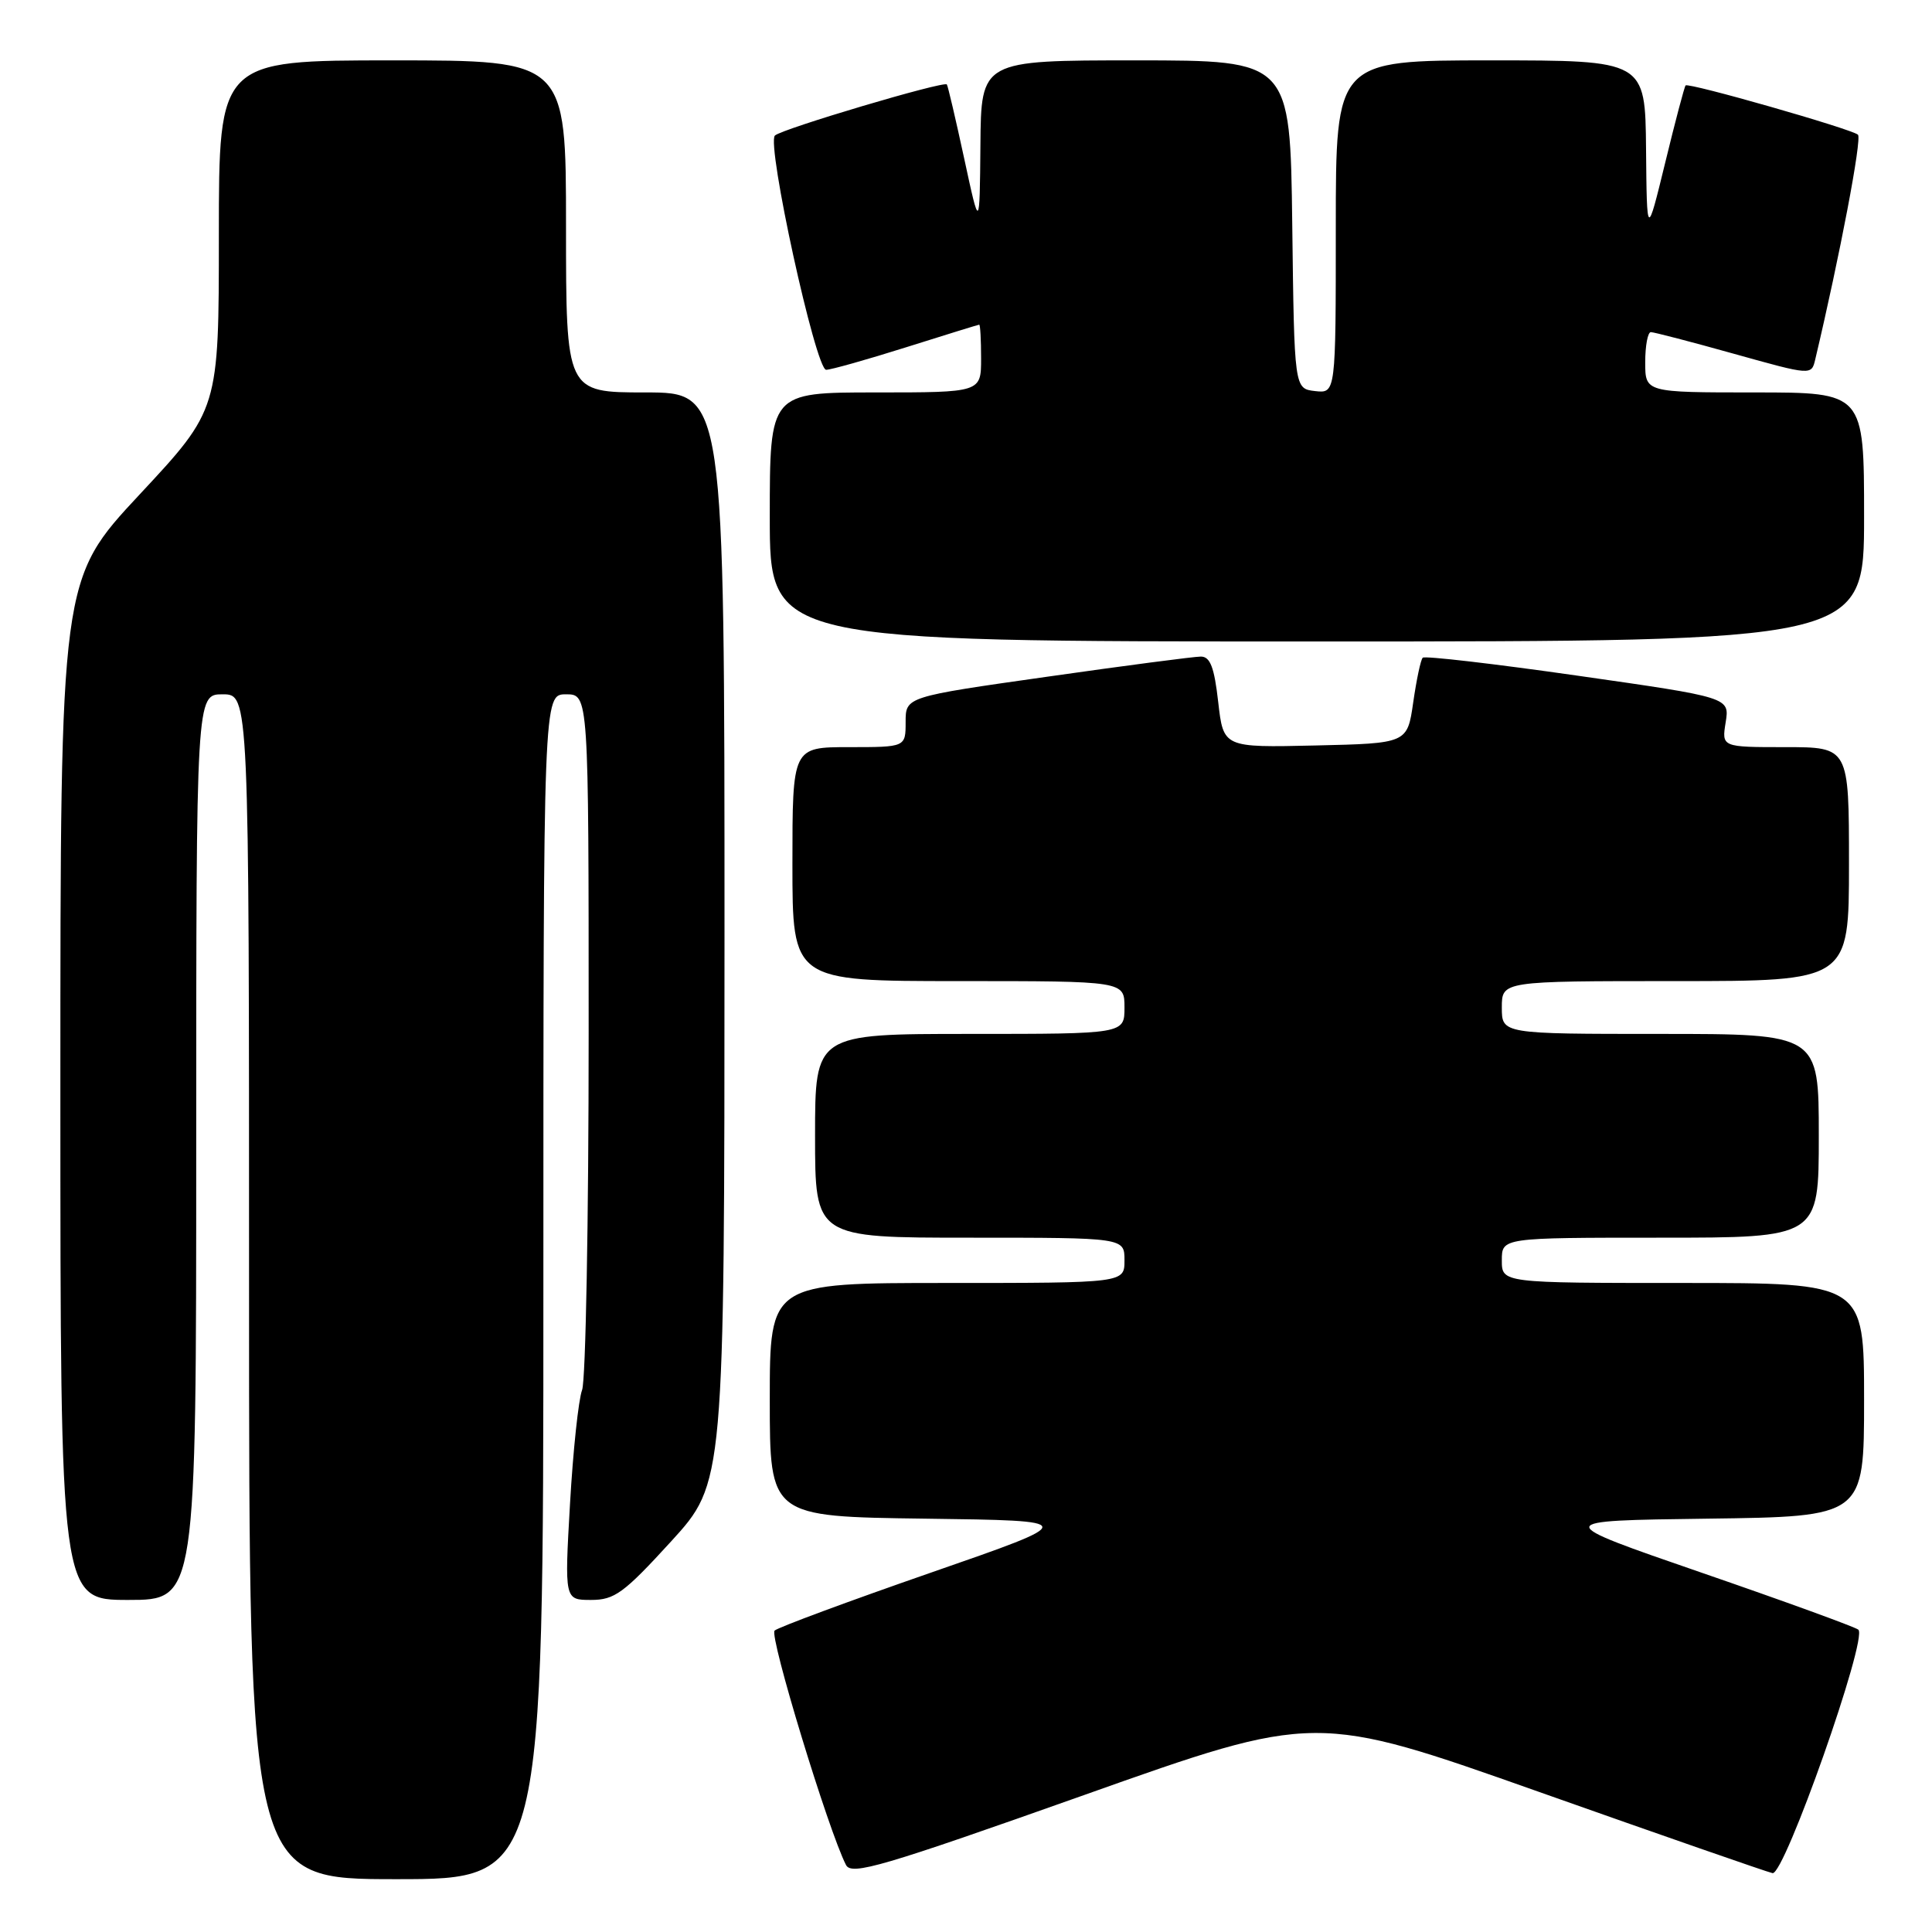 <?xml version="1.0" encoding="UTF-8" standalone="no"?>
<!DOCTYPE svg PUBLIC "-//W3C//DTD SVG 1.1//EN" "http://www.w3.org/Graphics/SVG/1.1/DTD/svg11.dtd" >
<svg xmlns="http://www.w3.org/2000/svg" xmlns:xlink="http://www.w3.org/1999/xlink" version="1.1" viewBox="0 0 256 256">
 <g >
 <path fill="currentColor"
d=" M 72.00 170.50 C 72.00 92.00 72.00 92.00 75.00 92.00 C 78.00 92.00 78.00 92.00 78.00 136.93 C 78.00 161.65 77.61 182.91 77.13 184.18 C 76.65 185.46 75.93 192.24 75.53 199.25 C 74.80 212.00 74.80 212.00 78.32 212.00 C 81.43 212.00 82.65 211.11 88.92 204.25 C 95.99 196.50 95.99 196.50 96.00 124.25 C 96.00 52.00 96.00 52.00 85.50 52.00 C 75.00 52.00 75.00 52.00 75.00 30.00 C 75.00 8.00 75.00 8.00 52.00 8.00 C 29.00 8.00 29.00 8.00 29.00 31.13 C 29.00 54.26 29.00 54.26 18.50 65.52 C 8.00 76.78 8.00 76.78 8.00 144.39 C 8.00 212.00 8.00 212.00 17.00 212.00 C 26.00 212.00 26.00 212.00 26.00 152.00 C 26.00 92.00 26.00 92.00 29.50 92.00 C 33.00 92.00 33.00 92.00 33.00 170.50 C 33.00 249.00 33.00 249.00 52.50 249.00 C 72.00 249.00 72.00 249.00 72.00 170.50 Z  M 203.91 237.43 C 220.19 243.19 234.12 248.04 234.87 248.20 C 236.43 248.54 247.53 217.05 246.24 215.94 C 245.83 215.59 236.50 212.19 225.50 208.40 C 205.50 201.50 205.50 201.50 226.25 201.23 C 247.00 200.96 247.00 200.96 247.00 185.48 C 247.00 170.00 247.00 170.00 223.00 170.00 C 199.00 170.00 199.00 170.00 199.00 167.00 C 199.00 164.00 199.00 164.00 220.00 164.00 C 241.00 164.00 241.00 164.00 241.00 150.50 C 241.00 137.00 241.00 137.00 220.00 137.00 C 199.00 137.00 199.00 137.00 199.00 133.50 C 199.00 130.00 199.00 130.00 222.00 130.00 C 245.00 130.00 245.00 130.00 245.00 114.50 C 245.00 99.00 245.00 99.00 236.56 99.00 C 228.13 99.00 228.13 99.00 228.66 95.71 C 229.19 92.41 229.19 92.41 209.10 89.54 C 198.05 87.96 188.78 86.88 188.52 87.15 C 188.25 87.41 187.69 90.08 187.26 93.06 C 186.48 98.50 186.48 98.50 174.29 98.78 C 162.11 99.06 162.11 99.06 161.42 93.03 C 160.90 88.42 160.36 87.00 159.12 87.00 C 158.23 87.00 149.06 88.20 138.75 89.67 C 120.00 92.33 120.00 92.33 120.00 95.67 C 120.00 99.00 120.00 99.00 112.50 99.00 C 105.00 99.00 105.00 99.00 105.00 114.50 C 105.00 130.00 105.00 130.00 127.00 130.00 C 149.00 130.00 149.00 130.00 149.00 133.50 C 149.00 137.00 149.00 137.00 128.50 137.00 C 108.00 137.00 108.00 137.00 108.00 150.50 C 108.00 164.00 108.00 164.00 128.50 164.00 C 149.00 164.00 149.00 164.00 149.00 167.00 C 149.00 170.00 149.00 170.00 125.50 170.00 C 102.00 170.00 102.00 170.00 102.00 185.48 C 102.00 200.96 102.00 200.96 122.58 201.23 C 143.17 201.50 143.17 201.50 123.33 208.39 C 112.42 212.18 103.11 215.63 102.64 216.06 C 101.89 216.72 109.77 242.58 112.10 247.12 C 112.83 248.54 116.87 247.35 143.63 237.86 C 174.33 226.96 174.33 226.96 203.91 237.43 Z  M 247.00 68.50 C 247.00 52.00 247.00 52.00 232.50 52.00 C 218.00 52.00 218.00 52.00 218.00 48.00 C 218.00 45.80 218.34 44.00 218.75 44.01 C 219.16 44.01 224.12 45.30 229.76 46.88 C 240.03 49.75 240.03 49.75 240.53 47.62 C 243.78 33.91 246.74 18.37 246.19 17.85 C 245.38 17.10 223.75 10.91 223.35 11.32 C 223.20 11.47 221.98 16.07 220.65 21.55 C 218.22 31.50 218.22 31.50 218.11 19.75 C 218.00 8.00 218.00 8.00 197.50 8.00 C 177.00 8.00 177.00 8.00 177.00 30.07 C 177.00 52.13 177.00 52.13 174.25 51.82 C 171.50 51.50 171.50 51.50 171.23 29.75 C 170.96 8.00 170.96 8.00 150.48 8.00 C 130.00 8.00 130.00 8.00 129.91 19.25 C 129.81 30.50 129.81 30.50 127.76 21.00 C 126.63 15.78 125.60 11.36 125.46 11.19 C 125.07 10.70 103.59 17.08 102.68 17.96 C 101.53 19.06 108.08 49.00 109.47 49.00 C 110.09 49.00 114.85 47.66 120.05 46.02 C 125.25 44.38 129.61 43.03 129.75 43.02 C 129.89 43.01 130.00 45.02 130.00 47.50 C 130.00 52.00 130.00 52.00 116.00 52.00 C 102.00 52.00 102.00 52.00 102.00 68.50 C 102.00 85.00 102.00 85.00 174.50 85.00 C 247.00 85.00 247.00 85.00 247.00 68.50 Z "/>
</g>
</svg>